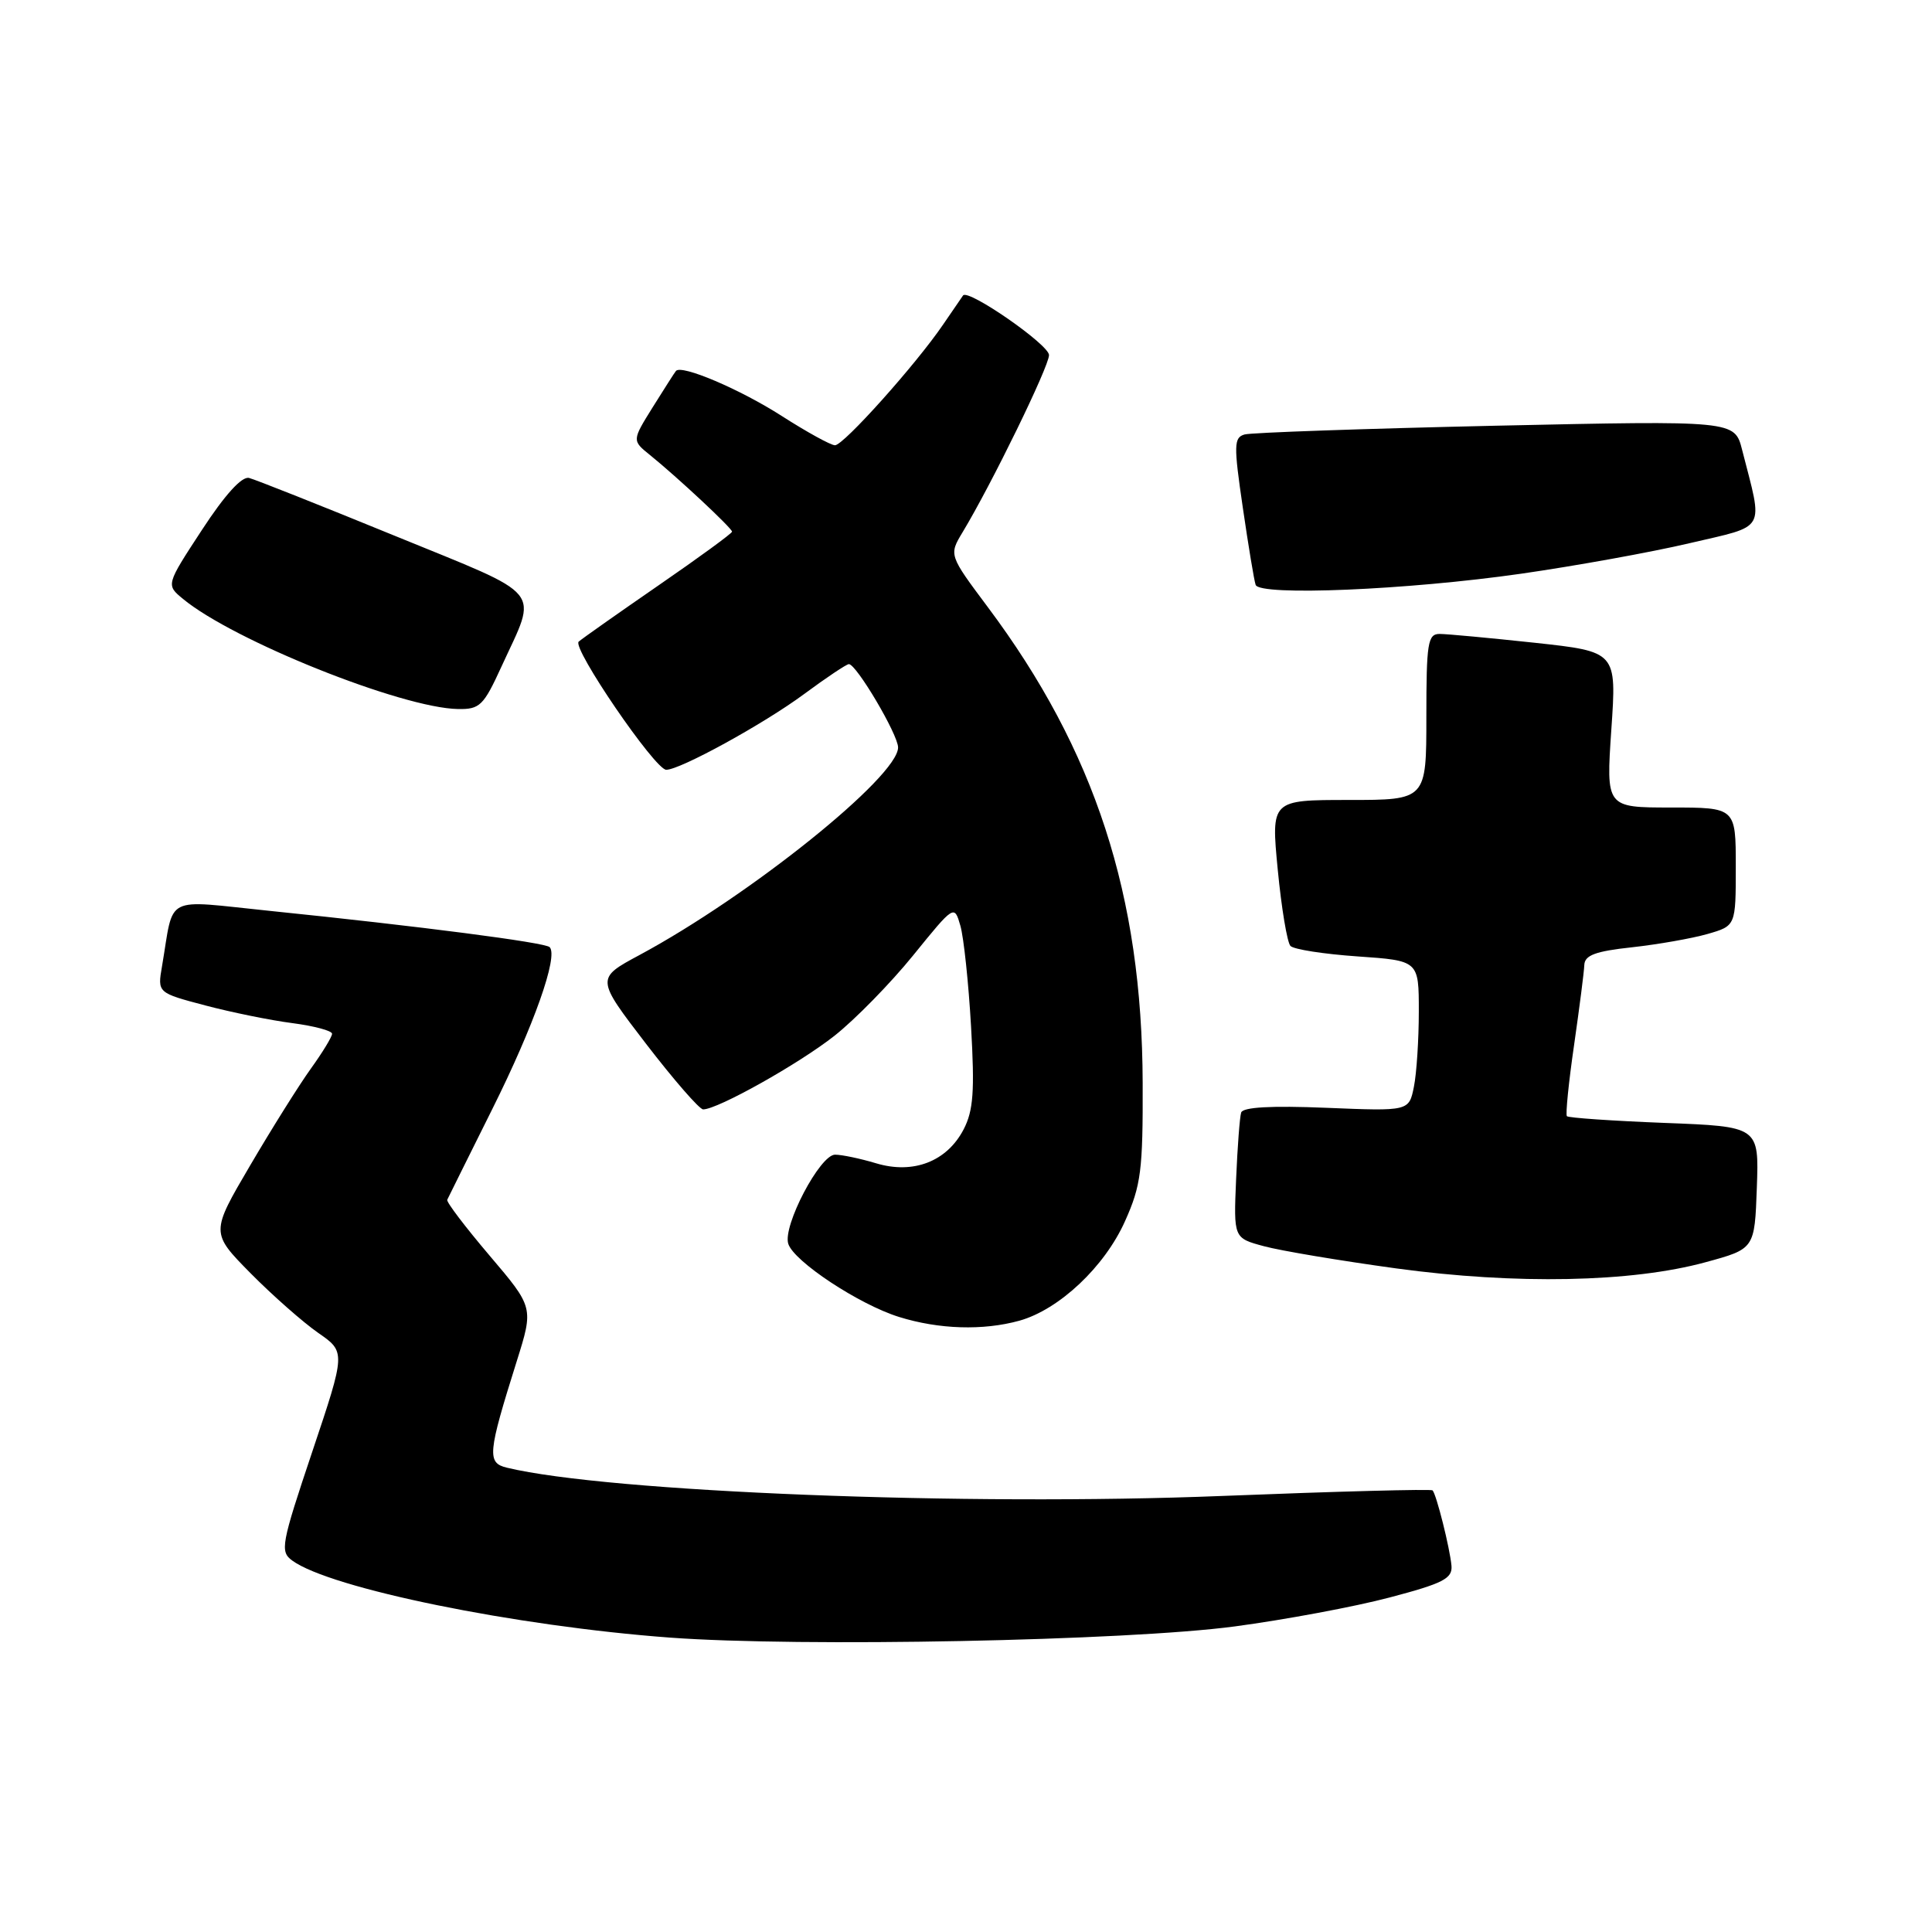 <?xml version="1.0" encoding="UTF-8" standalone="no"?>
<!DOCTYPE svg PUBLIC "-//W3C//DTD SVG 1.1//EN" "http://www.w3.org/Graphics/SVG/1.1/DTD/svg11.dtd" >
<svg xmlns="http://www.w3.org/2000/svg" xmlns:xlink="http://www.w3.org/1999/xlink" version="1.1" viewBox="0 0 256 256">
 <g >
 <path fill="currentColor"
d=" M 163.61 215.51 C 170.27 214.62 179.50 212.90 184.11 211.68 C 191.22 209.81 192.47 209.16 192.33 207.48 C 192.12 205.14 190.33 198.00 189.82 197.48 C 189.62 197.29 177.10 197.62 161.98 198.22 C 128.01 199.58 80.61 197.71 67.18 194.48 C 64.50 193.84 64.62 192.62 68.47 180.37 C 70.71 173.24 70.71 173.24 64.87 166.37 C 61.66 162.59 59.13 159.27 59.26 158.98 C 59.39 158.69 62.08 153.29 65.22 146.98 C 70.74 135.92 74.01 126.68 72.83 125.50 C 72.21 124.88 55.61 122.73 35.79 120.70 C 21.49 119.24 23.11 118.41 21.47 128.02 C 20.86 131.55 20.86 131.55 27.18 133.22 C 30.66 134.14 35.86 135.20 38.75 135.57 C 41.64 135.95 44.00 136.58 44.00 136.98 C 44.00 137.38 42.74 139.45 41.19 141.60 C 39.65 143.74 36.03 149.51 33.15 154.42 C 27.91 163.34 27.91 163.34 33.20 168.71 C 36.12 171.66 40.15 175.21 42.16 176.61 C 45.81 179.14 45.81 179.14 41.39 192.32 C 37.25 204.66 37.08 205.58 38.72 206.78 C 43.76 210.47 68.27 215.47 88.76 216.99 C 106.08 218.27 149.28 217.42 163.61 215.51 Z  M 135.07 175.00 C 140.34 173.53 146.38 167.85 149.08 161.79 C 151.19 157.09 151.45 155.06 151.41 143.50 C 151.34 118.64 145.10 99.45 130.90 80.46 C 125.73 73.54 125.73 73.54 127.55 70.52 C 131.40 64.14 139.00 48.56 139.00 47.05 C 139.00 45.67 128.28 38.24 127.61 39.15 C 127.47 39.34 126.28 41.08 124.97 43.00 C 121.37 48.29 111.78 59.00 110.64 59.00 C 110.09 59.00 106.91 57.25 103.57 55.11 C 98.05 51.57 90.31 48.28 89.57 49.15 C 89.40 49.34 88.03 51.50 86.50 53.94 C 83.74 58.37 83.74 58.37 86.12 60.29 C 89.76 63.23 97.00 69.99 97.00 70.45 C 97.00 70.67 92.61 73.88 87.25 77.57 C 81.89 81.27 77.13 84.62 76.68 85.02 C 75.75 85.83 86.80 102.00 88.28 102.00 C 90.13 102.00 101.17 95.94 106.53 91.98 C 109.49 89.79 112.17 88.00 112.48 88.00 C 113.48 88.00 119.00 97.34 119.00 99.04 C 119.00 102.91 99.35 118.69 84.73 126.55 C 78.96 129.65 78.96 129.65 85.62 138.33 C 89.29 143.10 92.68 147.00 93.17 147.00 C 95.10 147.00 105.88 140.95 110.58 137.24 C 113.31 135.08 118.01 130.28 121.00 126.59 C 126.45 119.87 126.45 119.87 127.26 122.68 C 127.70 124.23 128.34 130.24 128.67 136.03 C 129.16 144.57 128.98 147.15 127.69 149.64 C 125.48 153.90 121.03 155.63 116.08 154.14 C 113.98 153.51 111.54 153.00 110.65 153.00 C 108.65 153.00 103.69 162.45 104.45 164.81 C 105.19 167.15 113.83 172.85 119.12 174.50 C 124.41 176.15 130.26 176.33 135.07 175.00 Z  M 226.00 167.25 C 232.50 165.48 232.50 165.48 232.79 157.37 C 233.08 149.27 233.08 149.27 220.52 148.79 C 213.62 148.52 207.81 148.12 207.62 147.90 C 207.43 147.68 207.85 143.45 208.57 138.50 C 209.28 133.55 209.90 128.76 209.93 127.85 C 209.99 126.57 211.42 126.04 216.25 125.52 C 219.69 125.14 224.19 124.35 226.25 123.76 C 230.00 122.68 230.00 122.68 230.00 114.84 C 230.00 107.00 230.00 107.00 221.40 107.00 C 212.81 107.00 212.81 107.00 213.51 96.67 C 214.22 86.35 214.22 86.35 203.36 85.17 C 197.39 84.53 191.71 84.00 190.75 84.00 C 189.19 84.00 189.00 85.19 189.00 95.00 C 189.00 106.00 189.00 106.00 178.71 106.00 C 168.42 106.00 168.42 106.00 169.31 115.25 C 169.80 120.34 170.56 124.88 170.99 125.34 C 171.42 125.80 175.42 126.42 179.89 126.73 C 188.00 127.29 188.00 127.29 188.00 134.02 C 188.00 137.72 187.71 142.21 187.35 144.00 C 186.70 147.24 186.70 147.24 175.75 146.79 C 168.43 146.49 164.69 146.70 164.46 147.42 C 164.27 148.01 163.97 152.00 163.79 156.27 C 163.46 164.05 163.46 164.05 167.48 165.13 C 169.69 165.73 177.57 167.05 185.00 168.07 C 200.84 170.23 216.21 169.93 226.00 167.25 Z  M 66.45 88.32 C 71.27 77.80 72.44 79.23 52.32 71.00 C 42.52 66.99 33.83 63.54 33.00 63.33 C 32.04 63.09 29.80 65.56 26.75 70.23 C 21.99 77.50 21.99 77.50 24.25 79.36 C 30.93 84.89 53.24 93.82 60.68 93.95 C 63.58 94.00 64.07 93.52 66.45 88.32 Z  M 201.55 76.02 C 208.72 74.99 218.76 73.18 223.86 71.98 C 234.22 69.55 233.64 70.57 230.84 59.61 C 229.85 55.72 229.85 55.72 198.17 56.41 C 180.75 56.80 165.79 57.32 164.91 57.57 C 163.49 57.98 163.46 58.96 164.68 67.27 C 165.42 72.34 166.18 76.95 166.38 77.50 C 166.92 79.00 186.48 78.18 201.55 76.02 Z "/>
</g>
</svg>